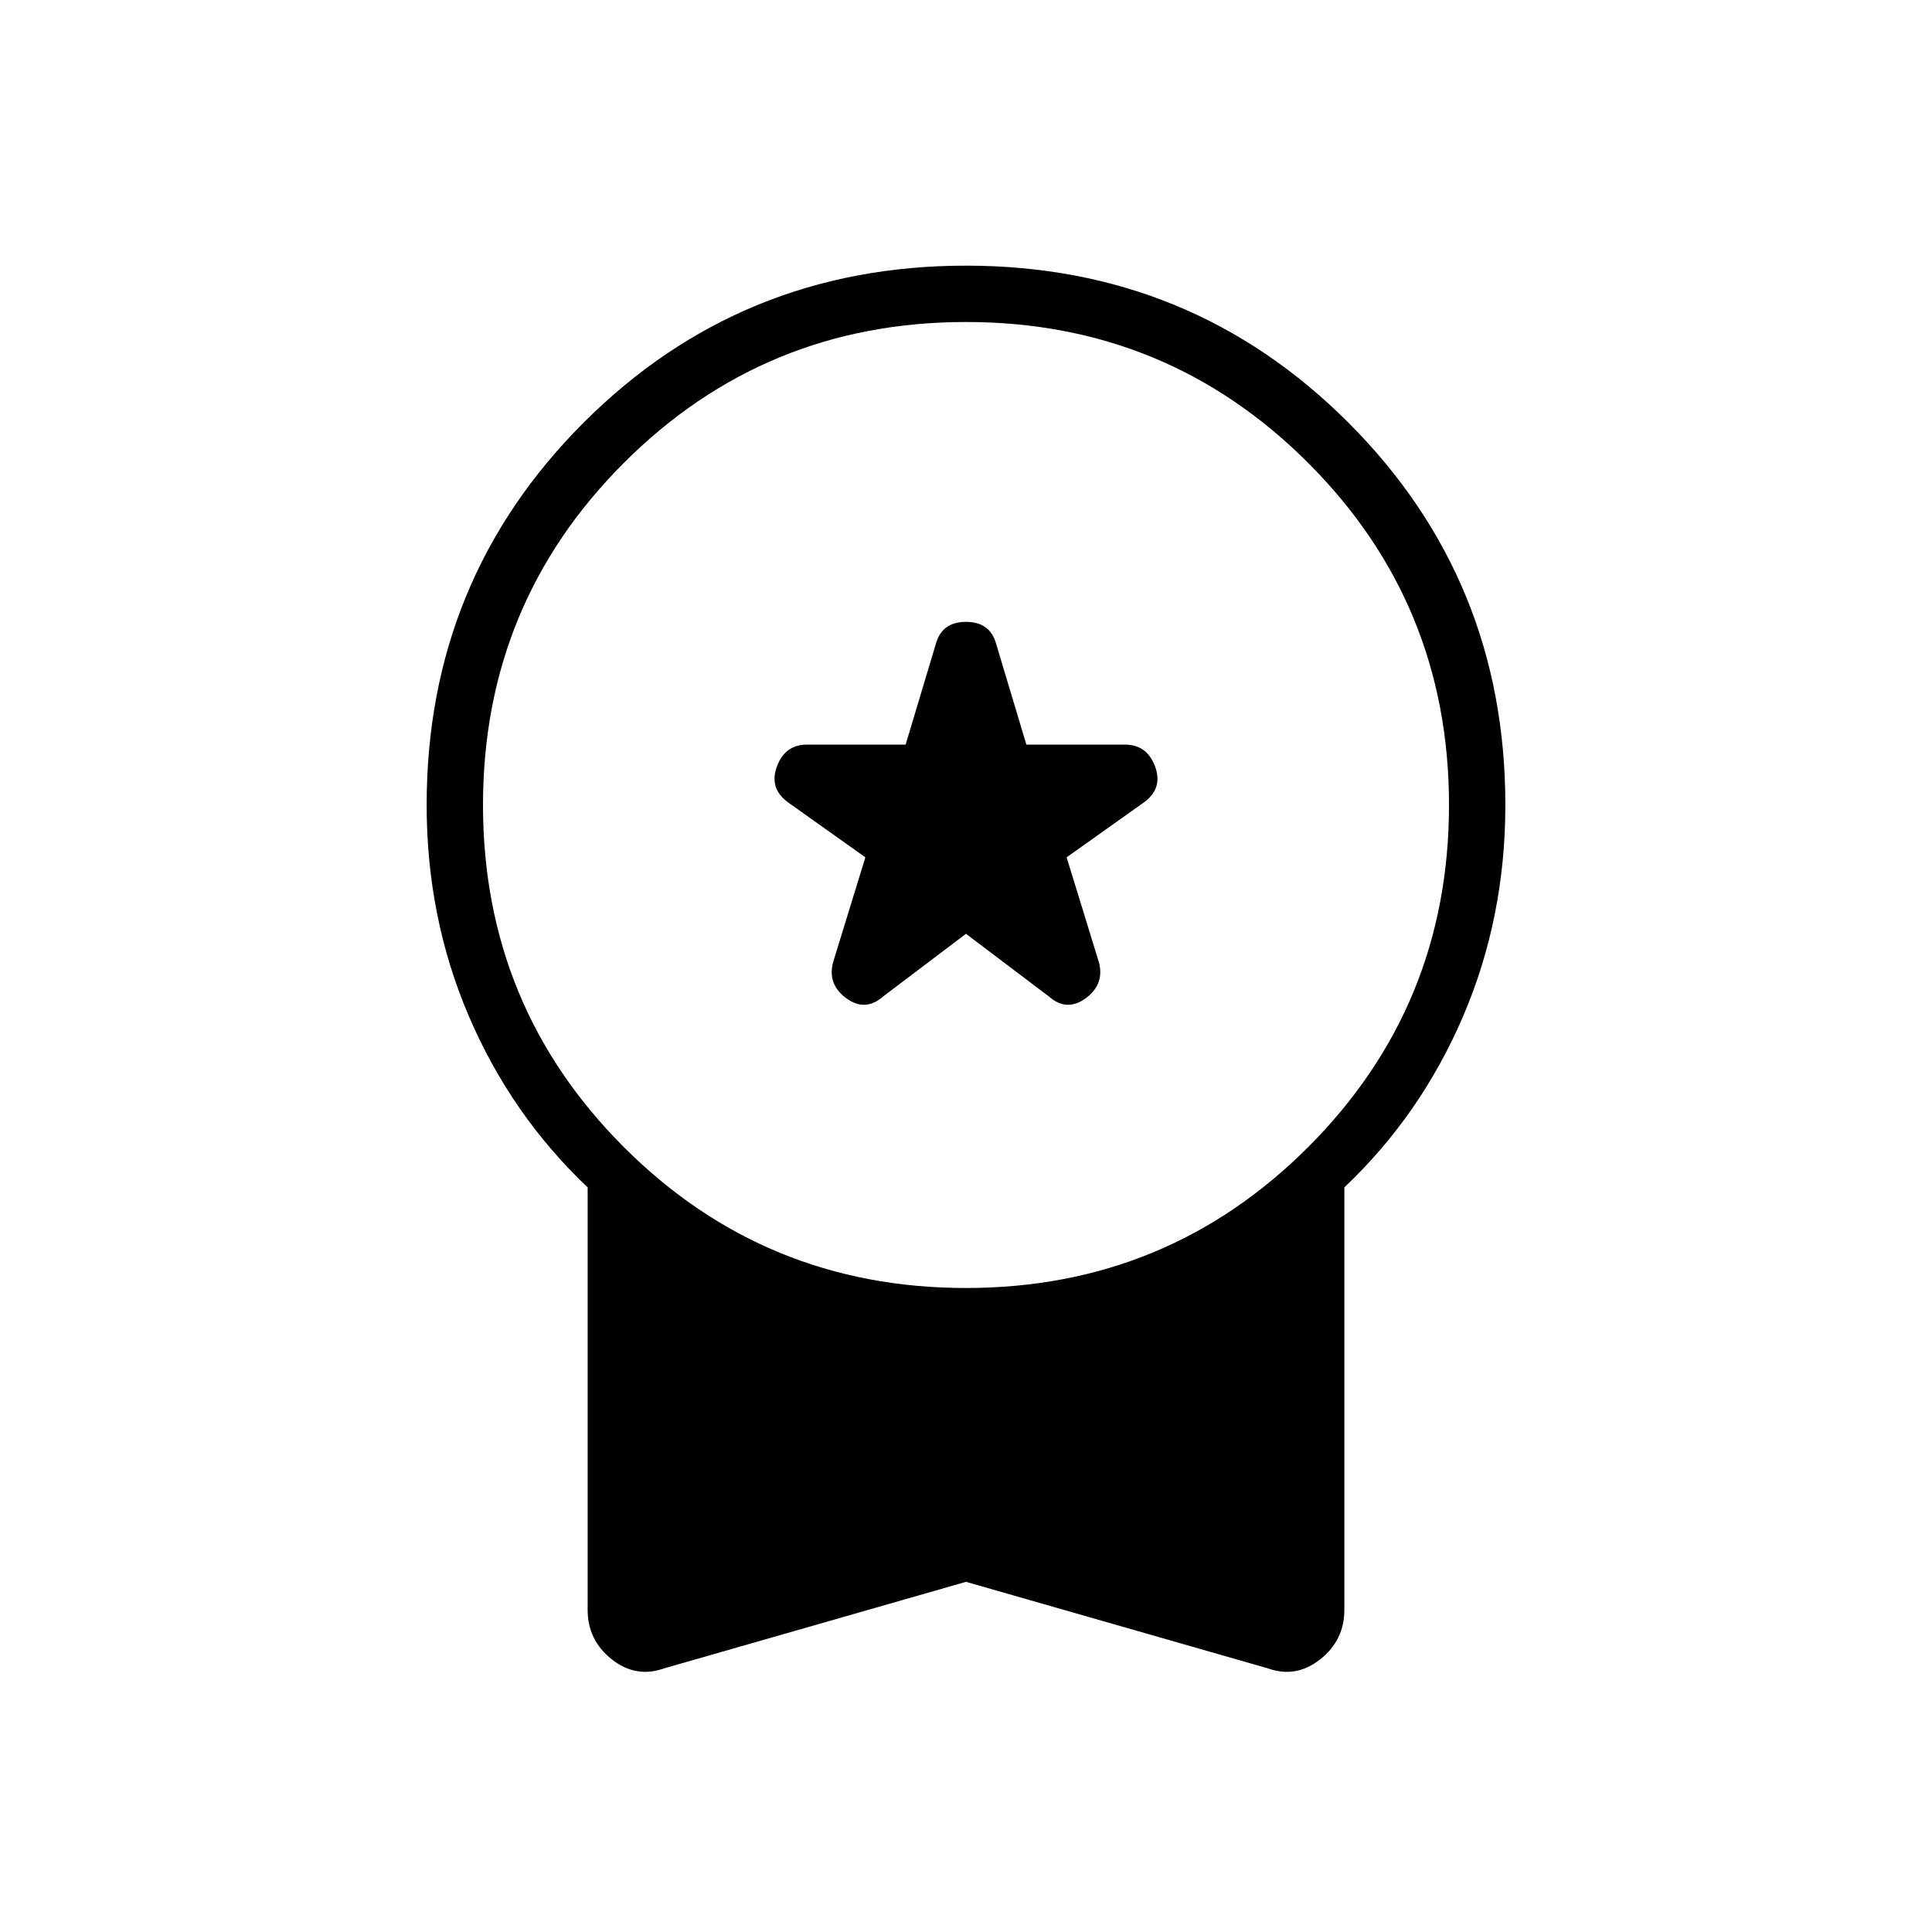 <svg xmlns="http://www.w3.org/2000/svg" height="24" width="24"><path d="M10.975 12.375 12 11.6l1.025.775q.225.2.463.025.237-.175.162-.45l-.4-1.3.95-.675q.25-.175.15-.45t-.375-.275H12.75L12.375 8Q12.3 7.725 12 7.725T11.625 8l-.375 1.25h-1.225q-.275 0-.375.275-.1.275.15.45l.95.675-.4 1.3q-.075.275.162.45.238.175.463-.025Zm-2.725 8.35q-.35.125-.65-.112-.3-.238-.3-.613v-5.25q-.95-.9-1.475-2.125Q5.3 11.4 5.3 10q0-2.8 1.95-4.75Q9.2 3.3 12 3.3t4.75 1.95Q18.7 7.2 18.7 10q0 1.4-.525 2.625T16.7 14.75V20q0 .375-.3.613-.3.237-.65.112L12 19.65ZM12 16q2.5 0 4.25-1.75T18 10q0-2.5-1.75-4.25T12 4Q9.5 4 7.75 5.75T6 10q0 2.5 1.75 4.25T12 16Z"/></svg>